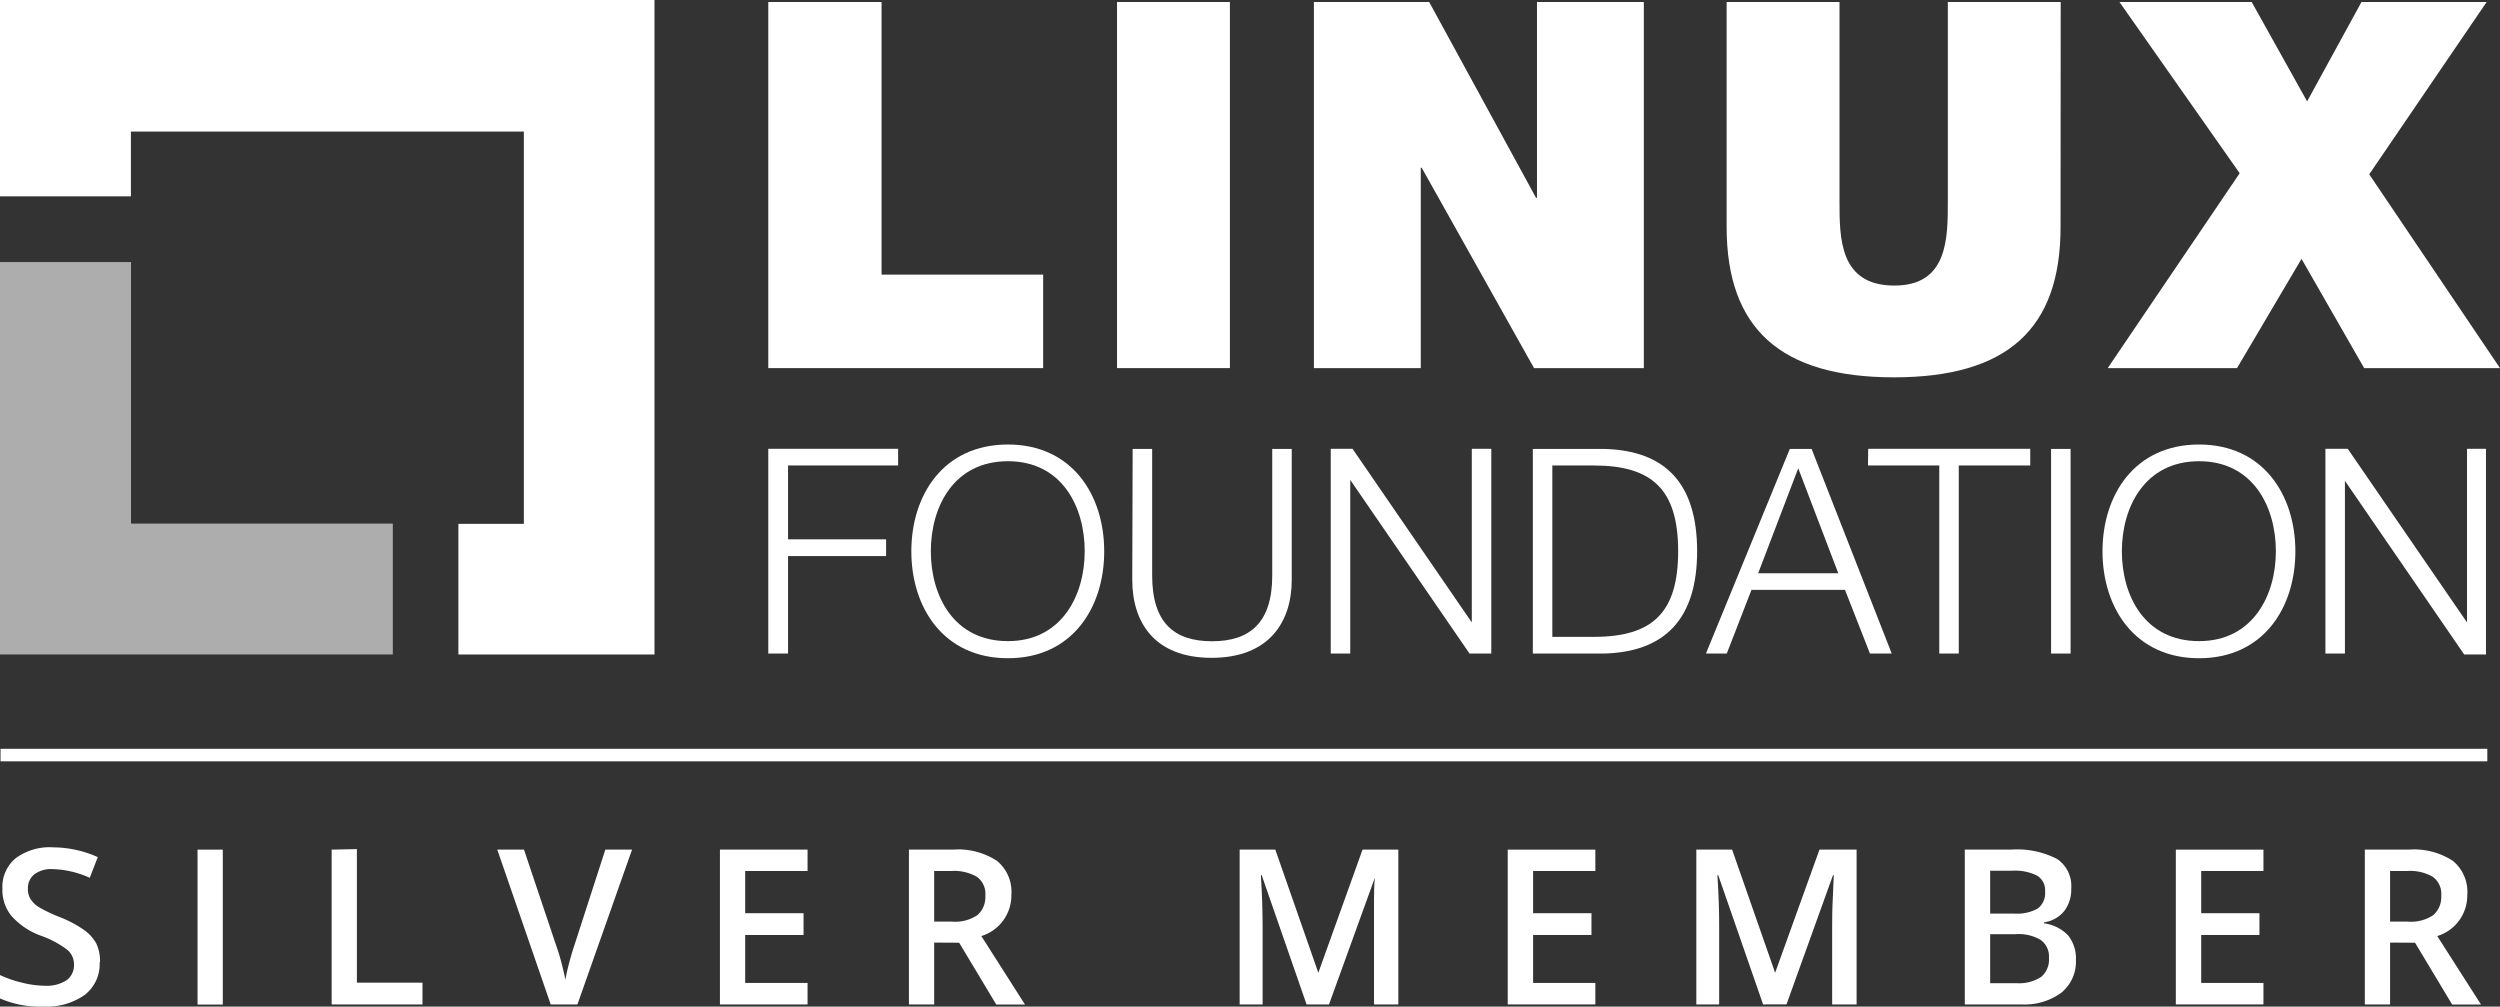 <svg id="Calque_1" data-name="Calque 1" xmlns="http://www.w3.org/2000/svg" xmlns:xlink="http://www.w3.org/1999/xlink" viewBox="0 0 187.17 75.36"><rect x="0" y="0" width="187.17" height="75.36" fill="#333333" stroke="none"/><defs><style>.cls-1,.cls-5{fill:none;}.cls-2,.cls-4{fill:#fff;}.cls-3{clip-path:url(#clip-path);}.cls-4{isolation:isolate;opacity:0.6;}.cls-5{stroke:#fff;stroke-miterlimit:10;stroke-width:0.94px;}</style><clipPath id="clip-path"><rect class="cls-1" x="0.01" width="187.16" height="75.36"/></clipPath></defs><g id="Groupe_35259" data-name="Groupe 35259"><path id="Tracé_5598" data-name="Tracé 5598" class="cls-2" d="M57.52,33.6h9.72v1.25H59v5.53h7.34v1.25H59v7.3H57.52Z"/><g id="Groupe_466" data-name="Groupe 466"><g class="cls-3"><g id="Groupe_465" data-name="Groupe 465"><path id="Tracé_5599" data-name="Tracé 5599" class="cls-2" d="M75.46,48c4,0,5.75-3.39,5.75-6.73s-1.71-6.74-5.75-6.74-5.77,3.39-5.77,6.74S71.41,48,75.46,48m0-14.72c4.81,0,7.21,3.78,7.21,8s-2.4,8-7.21,8-7.23-3.78-7.23-8,2.4-8,7.23-8"/><path id="Tracé_5600" data-name="Tracé 5600" class="cls-2" d="M84.8,33.61h1.46v9.48c0,3.54,1.65,4.92,4.48,4.92s4.51-1.38,4.51-4.92V33.61h1.46v9.8c0,3.16-1.7,5.84-6,5.84s-5.94-2.68-5.94-5.84Z"/></g></g></g><path id="Tracé_5601" data-name="Tracé 5601" class="cls-2" d="M99.63,33.6h1.63l8.93,13h0v-13h1.46V48.93h-1.63l-8.93-13h0v13H99.63Z"/><g id="Groupe_468" data-name="Groupe 468"><g class="cls-3"><g id="Groupe_467" data-name="Groupe 467"><path id="Tracé_5602" data-name="Tracé 5602" class="cls-2" d="M116.22,47.68h3.11c4.4,0,6.31-1.82,6.31-6.41s-1.91-6.42-6.31-6.42h-3.11Zm-1.46-14.07h5.3c4.64.1,7,2.6,7,7.66s-2.4,7.55-7,7.66h-5.3Z"/></g></g></g><path id="Tracé_5603" data-name="Tracé 5603" class="cls-2" d="M131.63,42.92h6l-3-7.86ZM134,33.61h1.63l6,15.32H140l-1.87-4.77h-7l-1.85,4.77h-1.56Z"/><path id="Tracé_5604" data-name="Tracé 5604" class="cls-2" d="M139.87,33.6H152v1.25h-5.35V48.93h-1.46V34.85h-5.34Z"/><rect id="Rectangle_613" data-name="Rectangle 613" class="cls-2" x="153.56" y="33.61" width="1.46" height="15.32"/><g id="Groupe_470" data-name="Groupe 470"><g class="cls-3"><g id="Groupe_469" data-name="Groupe 469"><path id="Tracé_5605" data-name="Tracé 5605" class="cls-2" d="M164.64,48c4,0,5.75-3.39,5.75-6.73s-1.72-6.74-5.75-6.74-5.78,3.39-5.78,6.74S160.58,48,164.64,48m0-14.72c4.8,0,7.21,3.78,7.21,8s-2.4,8-7.21,8-7.23-3.78-7.23-8,2.4-8,7.23-8"/></g></g></g><path id="Tracé_5606" data-name="Tracé 5606" class="cls-2" d="M184.7,33.6v13h0l-8.93-13H174.1V48.93h1.46V36h0l8.93,13h1.63V33.6Z"/><path id="Tracé_5607" data-name="Tracé 5607" class="cls-2" d="M57.52.15V27.56H78.1v-7H66V.15Z"/><rect id="Rectangle_615" data-name="Rectangle 615" class="cls-2" x="83.63" y="0.15" width="8.45" height="27.41"/><path id="Tracé_5608" data-name="Tracé 5608" class="cls-2" d="M115.07.15V14.81H115L107,.15H98.37V27.56h8v-15h.07l8.41,15h8.22V.15Z"/><g id="Groupe_472" data-name="Groupe 472"><g class="cls-3"><g id="Groupe_471" data-name="Groupe 471"><path id="Tracé_5609" data-name="Tracé 5609" class="cls-2" d="M154.27,17c0,7.64-4,11.25-12.48,11.25S129.27,24.6,129.27,17V.15h8.45V15.08c0,2.76,0,6.3,4.11,6.3,4,0,4-3.53,4-6.3V.15h8.45Z"/></g></g></g><path id="Tracé_5610" data-name="Tracé 5610" class="cls-2" d="M176.8.15l-4.07,7.44L168.58.15h-9.9l9,12.82L157.8,27.56h9.68l4.83-8.18L177,27.56h10.17l-9.79-14.51L186.17.15Z"/><path id="Tracé_5611" data-name="Tracé 5611" class="cls-4" d="M0,19.62V49H29.41v-9.8H9.81V19.62Z"/><path id="Tracé_5612" data-name="Tracé 5612" class="cls-2" d="M0,0V14.7h9.8V9.85H39.22V39.22h-4.9V49H49V0Z"/><g id="Groupe_474" data-name="Groupe 474"><g class="cls-3"><g id="Groupe_473" data-name="Groupe 473"><line id="Ligne_57" data-name="Ligne 57" class="cls-5" x1="0.04" y1="56.53" x2="186.22" y2="56.53"/><path id="Tracé_5613" data-name="Tracé 5613" class="cls-2" d="M7.46,72.05a2.9,2.9,0,0,1-1.11,2.43,4.92,4.92,0,0,1-3.09.88A7.42,7.42,0,0,1,0,74.75V73a8.44,8.44,0,0,0,1.69.58,7.13,7.13,0,0,0,1.66.22,2.71,2.71,0,0,0,1.66-.43,1.39,1.39,0,0,0,.53-1.15,1.42,1.42,0,0,0-.49-1.1,7.31,7.31,0,0,0-2-1.07A5.38,5.38,0,0,1,.83,68.54a3.06,3.06,0,0,1-.65-2,2.79,2.79,0,0,1,1-2.29A4.26,4.26,0,0,1,4,63.44a8.23,8.23,0,0,1,3.32.73l-.6,1.55a7.15,7.15,0,0,0-2.76-.65,2.08,2.08,0,0,0-1.4.4,1.3,1.3,0,0,0-.47,1.06,1.4,1.4,0,0,0,.19.77,2,2,0,0,0,.62.61,11.3,11.3,0,0,0,1.57.75,8.38,8.38,0,0,1,1.87,1,3,3,0,0,1,.88,1,3.18,3.18,0,0,1,.27,1.36"/></g></g></g><rect id="Rectangle_618" data-name="Rectangle 618" class="cls-2" x="14.79" y="63.61" width="1.89" height="11.6"/><path id="Tracé_5614" data-name="Tracé 5614" class="cls-2" d="M24.83,63.61V75.2h6.8V73.57H26.72v-10Z"/><g id="Groupe_476" data-name="Groupe 476"><g class="cls-3"><g id="Groupe_475" data-name="Groupe 475"><path id="Tracé_5615" data-name="Tracé 5615" class="cls-2" d="M45.32,63.61h2L43.23,75.2h-2l-4-11.59h2l2.42,7.21a13,13,0,0,1,.4,1.32c.14.55.24,1,.28,1.21.07-.4.17-.86.32-1.4s.26-.92.35-1.17Z"/></g></g></g><path id="Tracé_5616" data-name="Tracé 5616" class="cls-2" d="M53.9,63.61V75.2h6.56V73.59H55.79V70h4.37V68.37H55.79V65.21h4.67v-1.6Z"/><g id="Groupe_478" data-name="Groupe 478"><g class="cls-3"><g id="Groupe_477" data-name="Groupe 477"><path id="Tracé_5617" data-name="Tracé 5617" class="cls-2" d="M69.94,69h1.32a3,3,0,0,0,1.92-.49,1.8,1.8,0,0,0,.59-1.46,1.56,1.56,0,0,0-.64-1.41,3.44,3.44,0,0,0-1.94-.43H69.94Zm0,1.57V75.2H68.05V63.61h3.27a5.32,5.32,0,0,1,3.32.84A3,3,0,0,1,75.72,67a3.18,3.18,0,0,1-2.25,3.08l3.27,5.13H74.59l-2.78-4.63Z"/><path id="Tracé_5618" data-name="Tracé 5618" class="cls-2" d="M97.82,75.2l-3.36-9.68H94.4c.09,1.44.13,2.78.13,4V75.2H92.81V63.61h2.67l3.22,9.22h0l3.31-9.22h2.68V75.2h-1.82V69.47c0-.58,0-1.33,0-2.25s.06-1.49.08-1.69H103L99.5,75.2Z"/></g></g></g><path id="Tracé_5619" data-name="Tracé 5619" class="cls-2" d="M112.88,63.61V75.2h6.56V73.59h-4.66V70h4.37V68.37h-4.37V65.21h4.66v-1.6Z"/><g id="Groupe_480" data-name="Groupe 480"><g class="cls-3"><g id="Groupe_479" data-name="Groupe 479"><path id="Tracé_5620" data-name="Tracé 5620" class="cls-2" d="M132,75.2l-3.36-9.68h-.06c.09,1.44.14,2.78.13,4V75.2H127V63.61h2.68l3.22,9.22h0l3.32-9.22H139V75.2h-1.83V69.47c0-.58,0-1.33.05-2.25s.05-1.49.07-1.69h-.06l-3.48,9.67Z"/><path id="Tracé_5621" data-name="Tracé 5621" class="cls-2" d="M149,69.94v3.67h2a3,3,0,0,0,1.8-.46,1.68,1.68,0,0,0,.6-1.44,1.51,1.51,0,0,0-.62-1.34,3.22,3.22,0,0,0-1.87-.43Zm0-1.54h1.83a3.16,3.16,0,0,0,1.73-.38,1.44,1.44,0,0,0,.55-1.28,1.27,1.27,0,0,0-.59-1.18,3.67,3.67,0,0,0-1.87-.37H149Zm-1.9-4.79h3.44a6.52,6.52,0,0,1,3.47.7,2.43,2.43,0,0,1,1.06,2.2,2.67,2.67,0,0,1-.52,1.69,2.34,2.34,0,0,1-1.51.85v.08a3,3,0,0,1,1.8.91,2.75,2.75,0,0,1,.58,1.83,3,3,0,0,1-1.09,2.45,4.66,4.66,0,0,1-3,.88H147.1Z"/></g></g></g><path id="Tracé_5622" data-name="Tracé 5622" class="cls-2" d="M162.9,63.61V75.2h6.56V73.59H164.8V70h4.36V68.37H164.8V65.21h4.66v-1.6Z"/><g id="Groupe_482" data-name="Groupe 482"><g class="cls-3"><g id="Groupe_481" data-name="Groupe 481"><path id="Tracé_5623" data-name="Tracé 5623" class="cls-2" d="M178.94,69h1.32a3,3,0,0,0,1.92-.49,1.8,1.8,0,0,0,.59-1.46,1.56,1.56,0,0,0-.64-1.41,3.43,3.43,0,0,0-1.93-.43h-1.26Zm0,1.57V75.2h-1.89V63.61h3.27a5.32,5.32,0,0,1,3.32.84A3,3,0,0,1,184.72,67a3.17,3.17,0,0,1-2.25,3.08l3.28,5.13h-2.16l-2.78-4.63Z"/></g></g></g></g></svg>